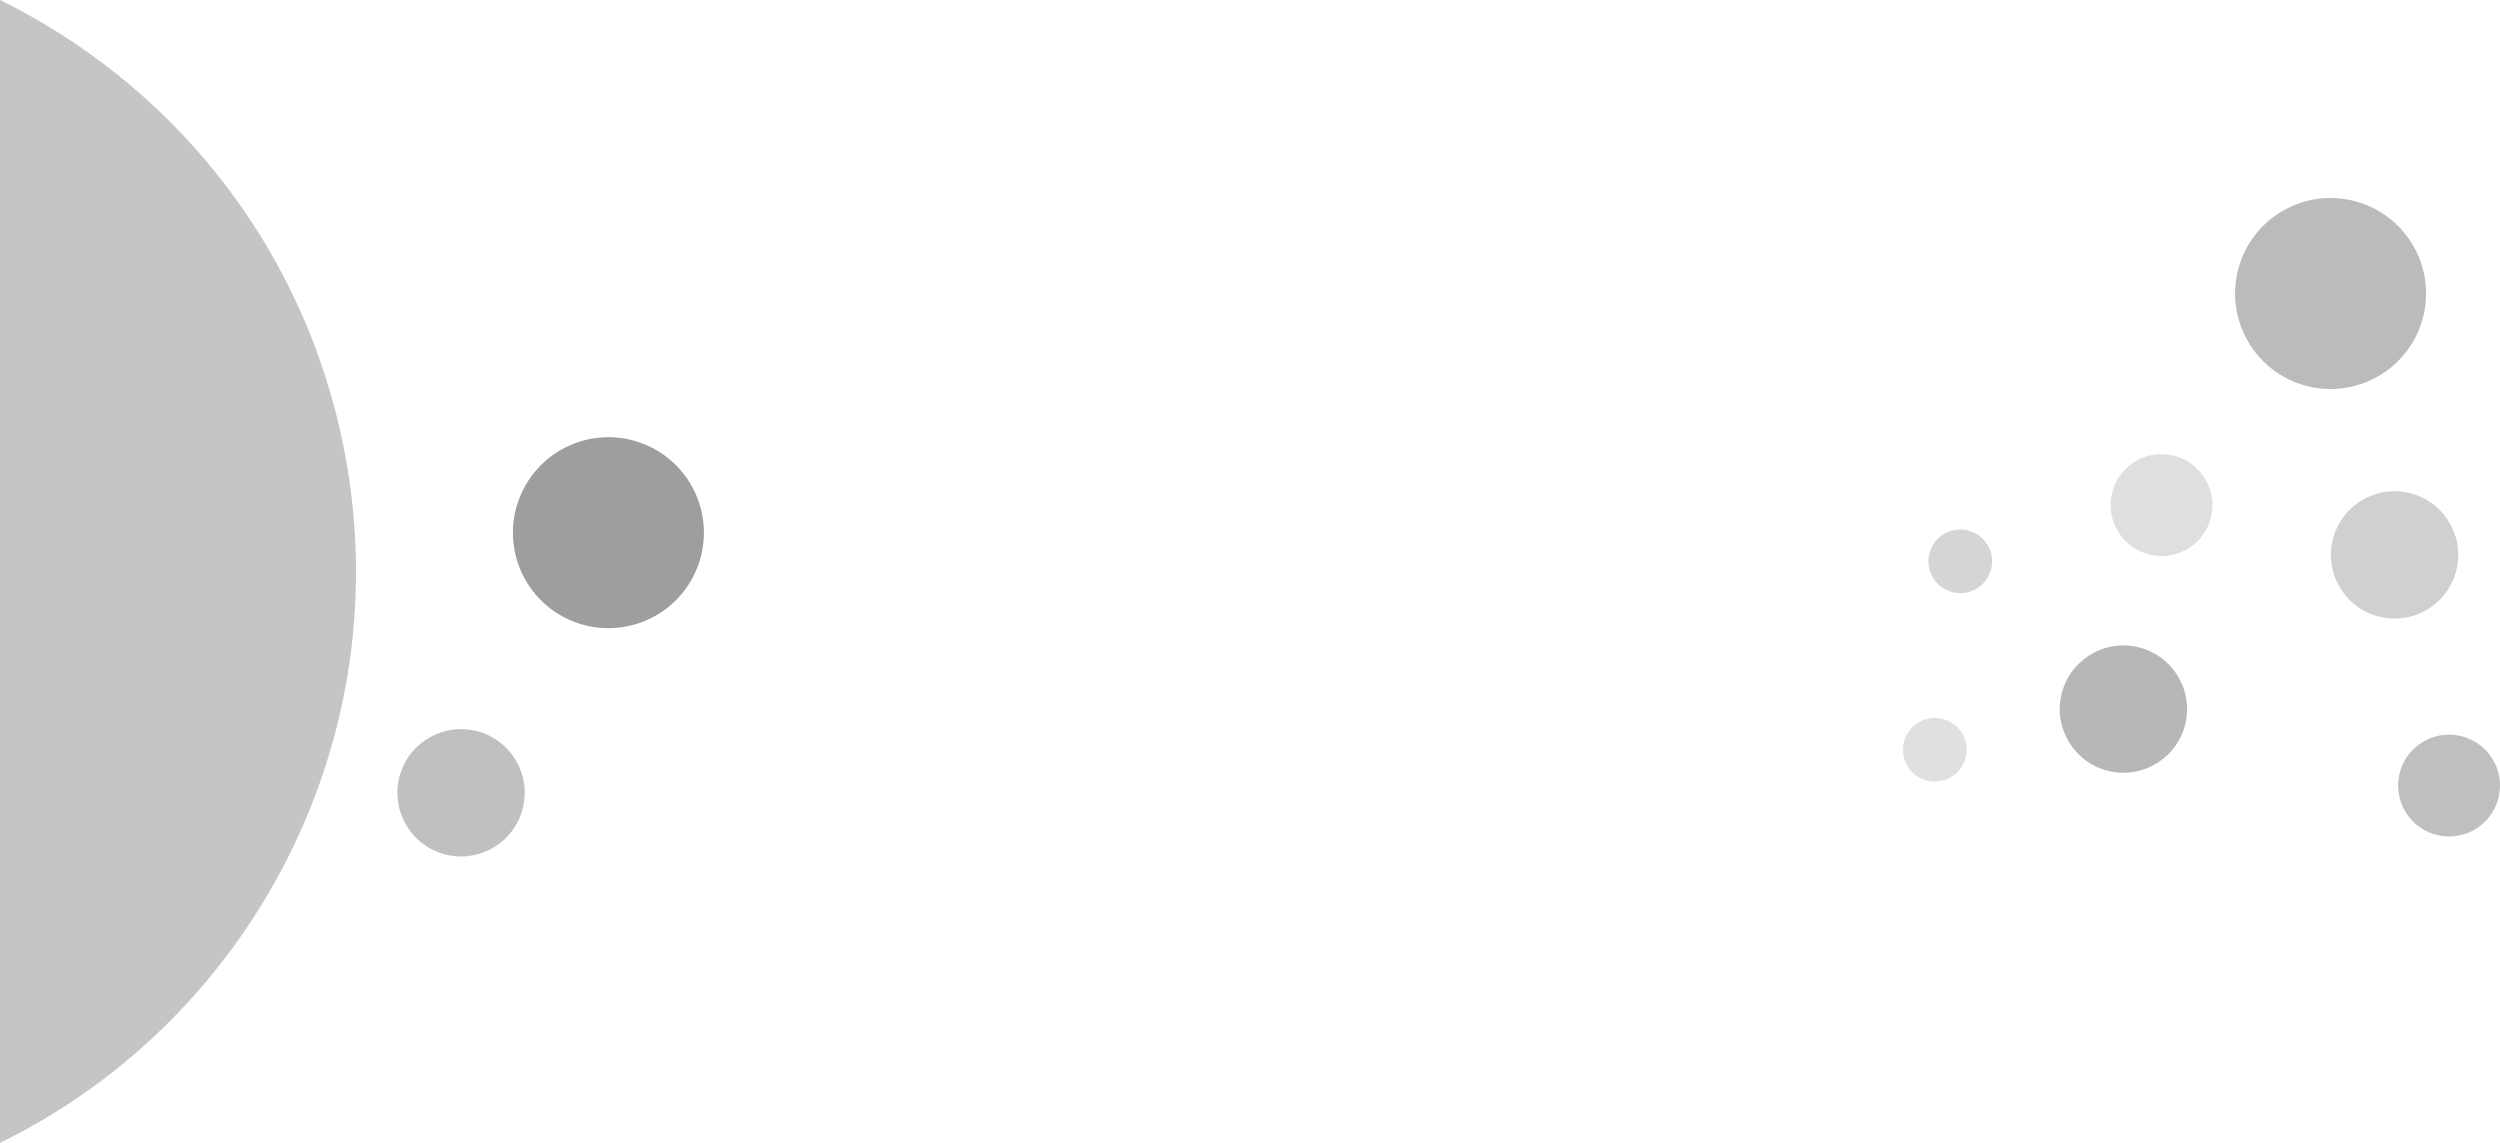 <svg xmlns="http://www.w3.org/2000/svg" fill="none" viewBox="195.67 48.8 1963.61 897.68">
<path d="M462.669 386.358C427.777 233.443 326.229 113.039 195.669 48.802L195.669 946.482C399.242 846.714 515.289 616.967 462.669 386.358Z" fill="#919191" fill-opacity="0.52"/>
<path d="M512.22 650.943C523.571 625.769 553.18 614.564 578.353 625.915C603.527 637.266 614.732 666.875 603.381 692.048C592.03 717.222 562.421 728.427 537.248 717.076C512.074 705.725 500.869 676.116 512.22 650.943Z" fill="#515151" fill-opacity="0.36"/>
<path d="M605.175 436.37C622.202 398.61 666.615 381.802 704.375 398.828C742.135 415.855 758.943 460.268 741.917 498.028C724.89 535.788 680.477 552.596 642.717 535.57C604.957 518.543 588.149 474.13 605.175 436.37Z" fill="#353535" fill-opacity="0.48"/>
<path d="M1690.89 632.455C1693.78 618.953 1707.07 610.348 1720.57 613.236C1734.07 616.123 1742.68 629.409 1739.79 642.911C1736.9 656.412 1723.62 665.017 1710.11 662.13C1696.61 659.243 1688.01 645.957 1690.89 632.455Z" fill="#A9A9A9" fill-opacity="0.36"/>
<path d="M1710.89 484.455C1713.78 470.953 1727.07 462.348 1740.57 465.236C1754.07 468.123 1762.68 481.409 1759.79 494.911C1756.9 508.412 1743.62 517.017 1730.11 514.13C1716.61 511.243 1708.01 497.957 1710.89 484.455Z" fill="#8C8C8C" fill-opacity="0.36"/>
<path d="M1952.85 263.661C1961.52 223.155 2001.37 197.341 2041.88 206.002C2082.38 214.664 2108.2 254.522 2099.54 295.027C2090.88 335.533 2051.02 361.348 2010.51 352.686C1970.01 344.024 1944.19 304.166 1952.85 263.661Z" fill="#555555" fill-opacity="0.4"/>
<path d="M2027.58 474.194C2033.35 447.19 2059.92 429.981 2086.93 435.755C2113.93 441.529 2131.14 468.101 2125.37 495.105C2119.59 522.109 2093.02 539.319 2066.02 533.544C2039.01 527.77 2021.8 501.198 2027.58 474.194Z" fill="#7D7D7D" fill-opacity="0.36"/>
<path d="M1854.35 437.157C1858.97 415.554 1880.23 401.786 1901.83 406.405C1923.43 411.025 1937.2 432.282 1932.58 453.885C1927.96 475.488 1906.71 489.256 1885.1 484.637C1863.5 480.017 1849.73 458.76 1854.35 437.157Z" fill="#A8A8A8" fill-opacity="0.36"/>
<path d="M2080.15 657.452C2084.77 635.849 2106.03 622.081 2127.63 626.701C2149.24 631.32 2163 652.578 2158.39 674.181C2153.77 695.784 2132.51 709.552 2110.91 704.932C2089.3 700.313 2075.53 679.055 2080.15 657.452Z" fill="#444444" fill-opacity="0.34"/>
<path d="M1814.59 595.291C1820.37 568.288 1846.94 551.078 1873.94 556.852C1900.95 562.627 1918.16 589.199 1912.38 616.202C1906.61 643.206 1880.03 660.416 1853.03 654.641C1826.03 648.867 1808.82 622.295 1814.59 595.291Z" fill="#393939" fill-opacity="0.36"/>
</svg>